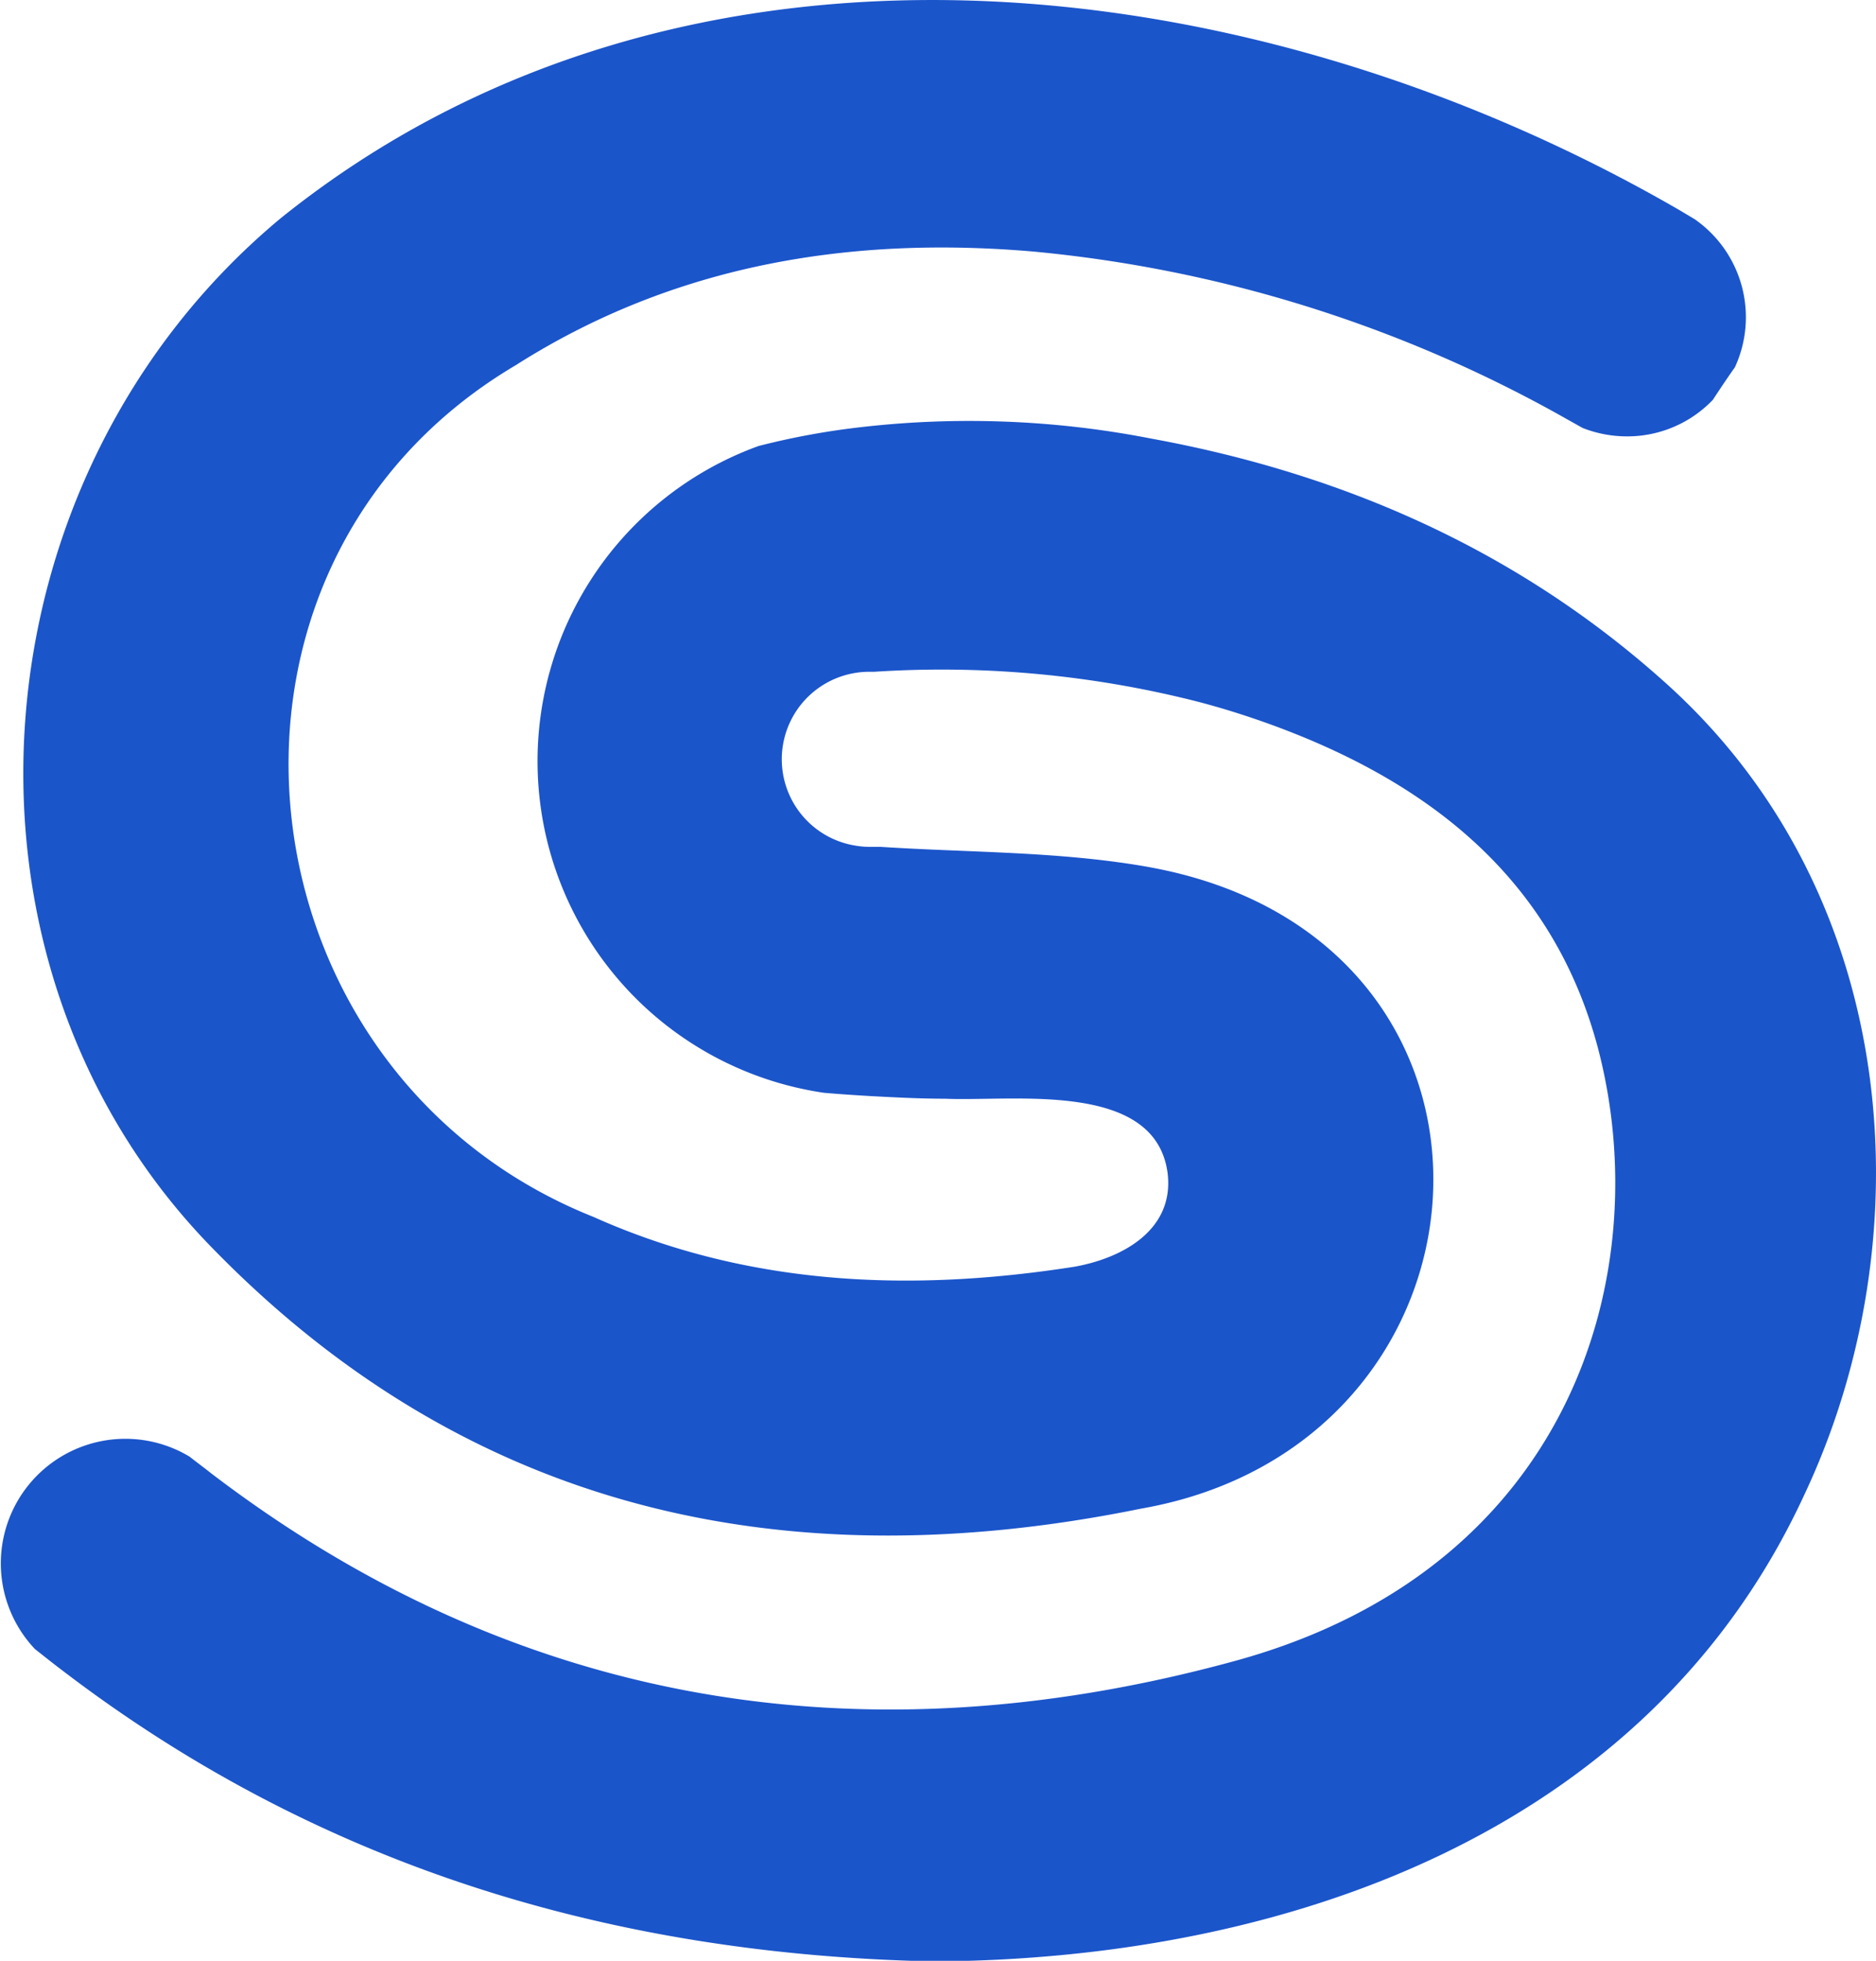 <svg xmlns="http://www.w3.org/2000/svg" viewBox="0 0 126.84 132.51"><defs><style>.cls-1{fill:#1b55ca;}</style></defs><g id="Layer_2" data-name="Layer 2"><g id="Layer_1-2" data-name="Layer 1"><path class="cls-1" d="M122,101c-10.57,22.92-35.2,31.43-58.89,31.55-22-.46-41.76-6.56-58.93-19.69-.61-.46-1.21-.94-1.82-1.42a8.42,8.42,0,0,1,10.46-13c.48.38,1,.76,1.45,1.12,20.53,15.66,43.9,19.61,69.21,12.69,22.87-6.25,28.48-26.24,24.6-41.27-3-11.53-11.39-18.09-22.11-22-1.68-.61-3.36-1.14-5.06-1.58a70.2,70.2,0,0,0-21.83-2H58.8a5.37,5.37,0,0,0-1,.08,5.91,5.91,0,0,0,.06,11.67,5.64,5.64,0,0,0,.93.08h.05l.7,0c6,.39,12.06.3,18,1.34.83.15,1.63.32,2.4.52,24.35,6.29,21.68,38.58-2.78,42.86-24,4.89-45.53.25-63-17.81C-4.51,64.81-2,32.16,19,14.73,46.18-7.1,84.8-2.42,113.5,14.17h0l1.09.65a8.07,8.07,0,0,1,2.71,10c-.51.72-1,1.45-1.49,2.2A8,8,0,0,1,110,29.49a8.19,8.19,0,0,1-3-.57L105.36,28a90.33,90.33,0,0,0-35.49-11c-12.44-1.07-24.33.9-35,7.68C11.82,38.31,15.64,72.47,40.13,82.24c10.39,4.65,21.4,5.11,32.54,3.36,3.27-.59,6.71-2.5,6.28-6.28-.8-6.35-10.48-4.86-15.06-5.07-1.69,0-3.38-.09-5.07-.18h0c-1-.06-2.08-.13-3.11-.22a22.65,22.65,0,0,1-4.42-43.71,51,51,0,0,1,7.07-1.29,64.1,64.1,0,0,1,19.48.79c13.07,2.39,24.9,7.61,34.85,16.58C128.7,60.66,130.1,83.82,122,101Z"/></g></g></svg>